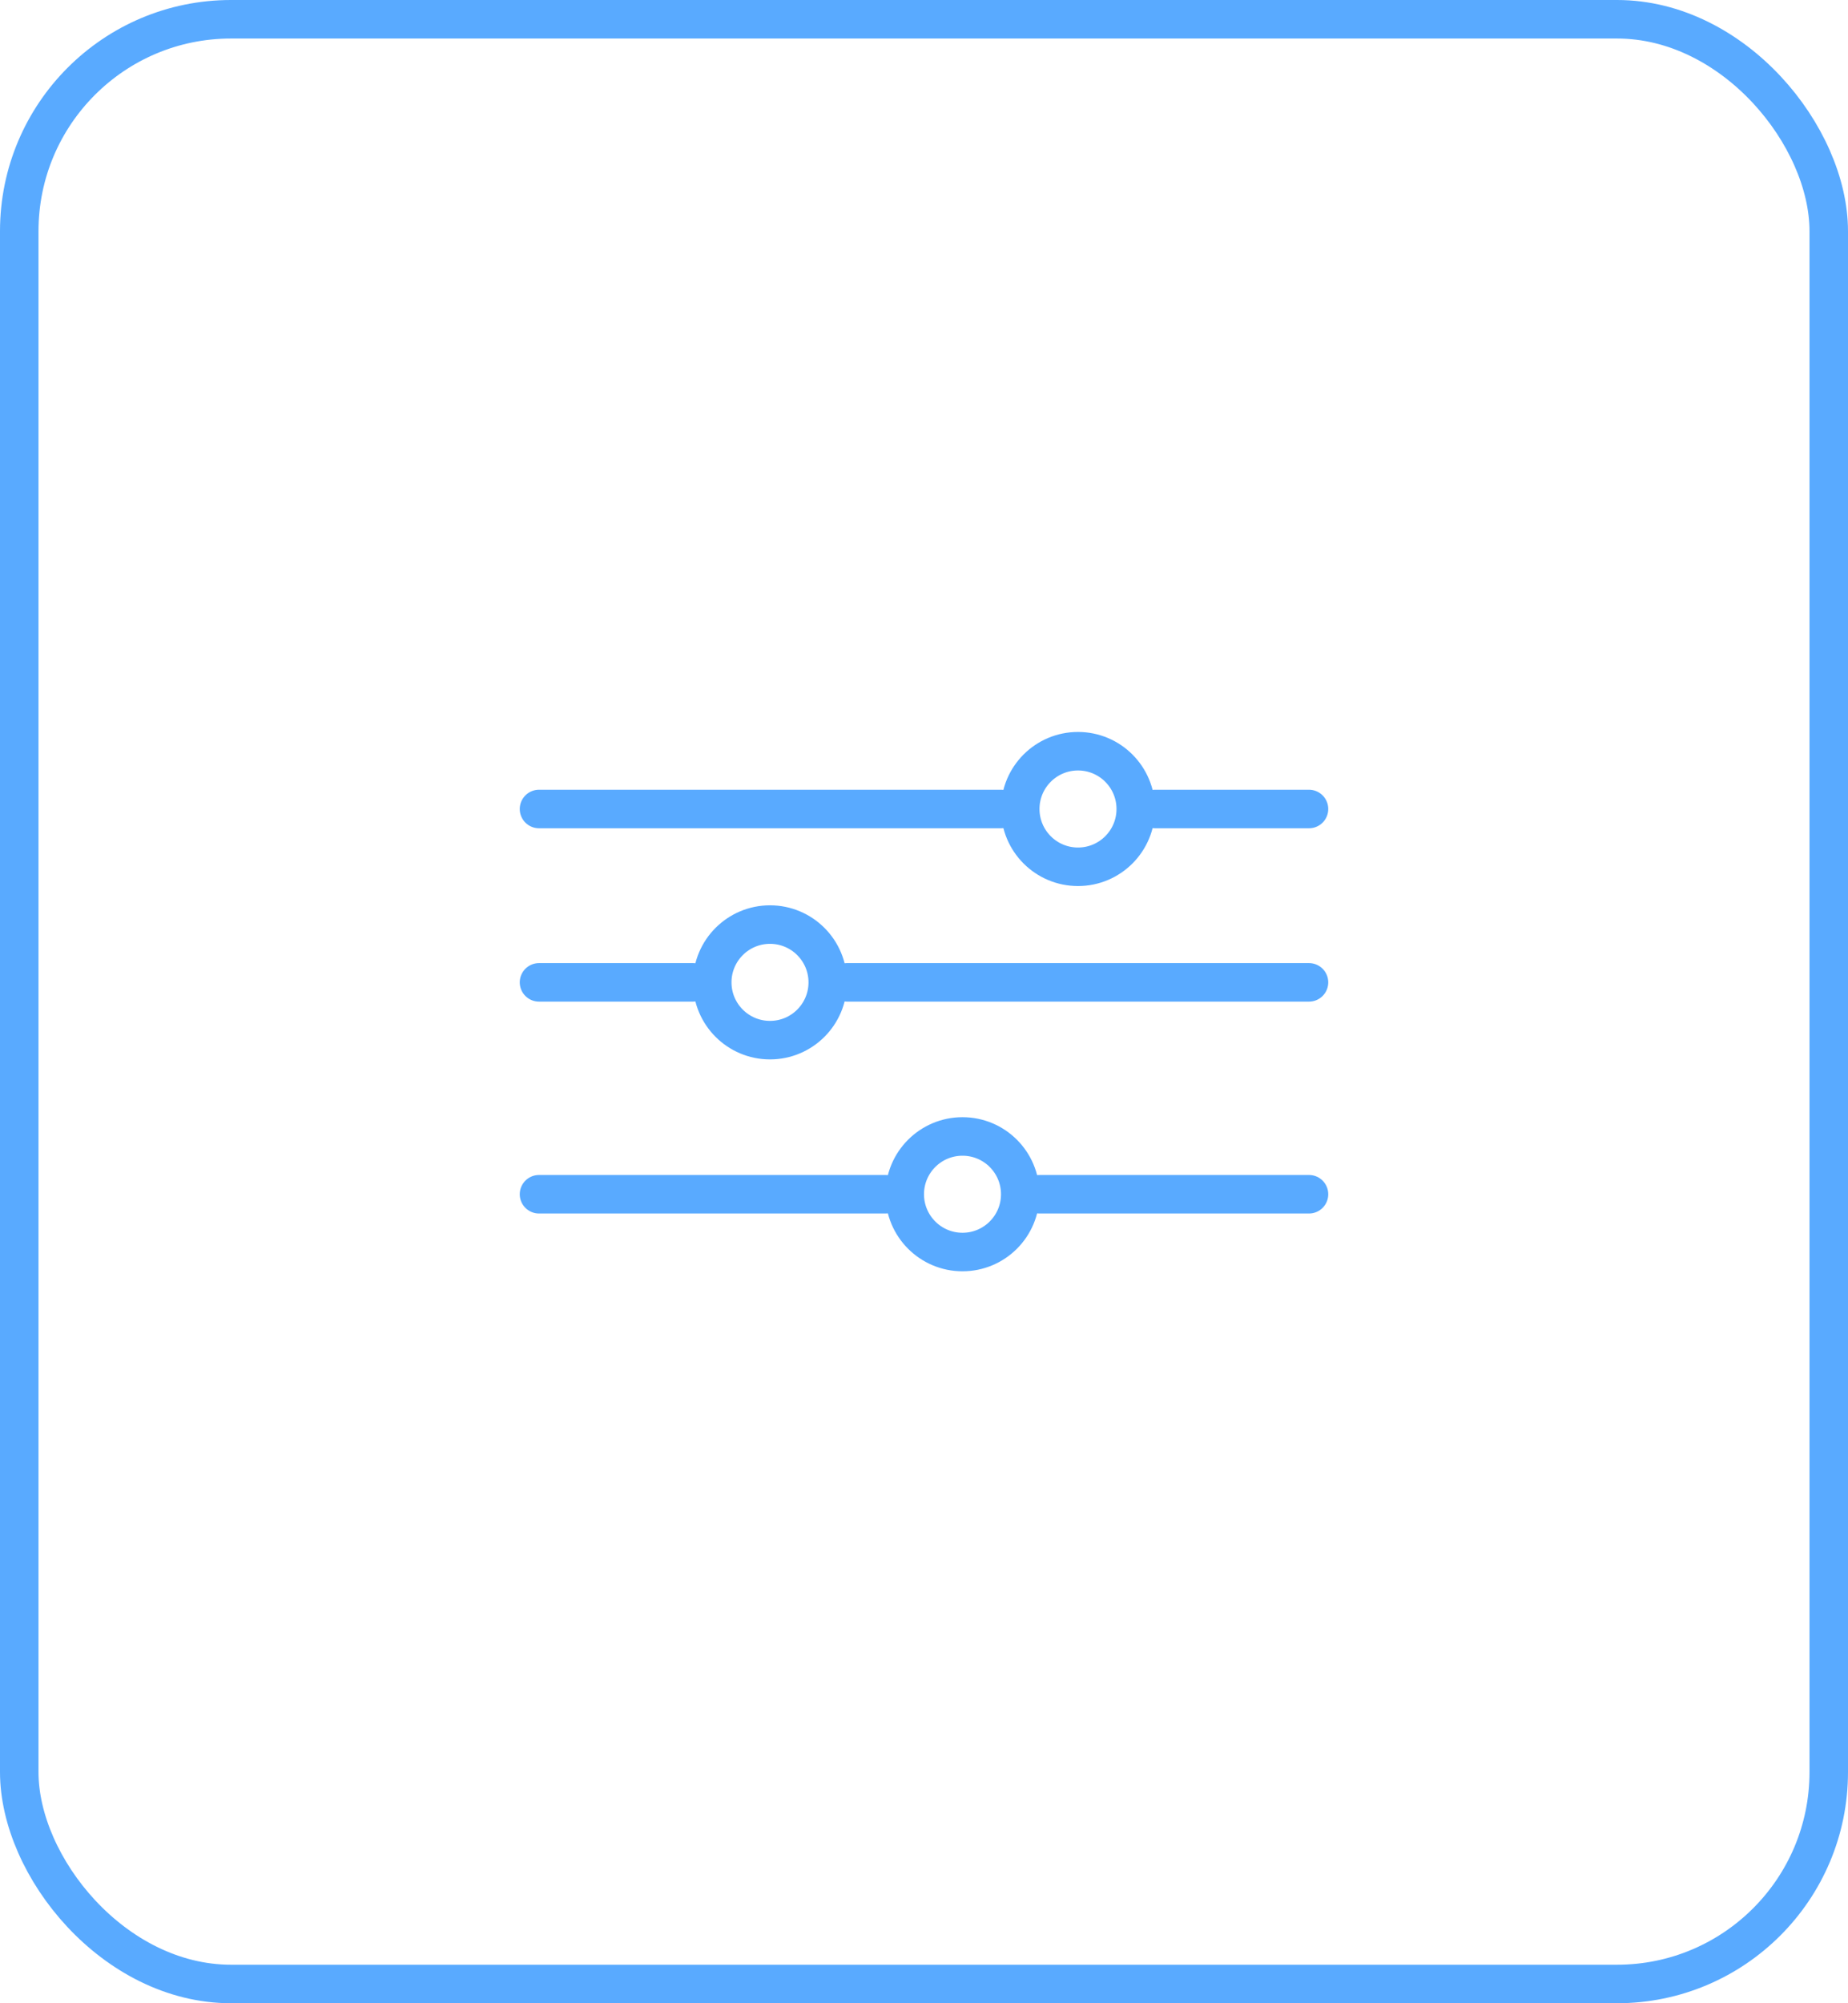 <svg width="48" height="52" viewBox="0 0 48 52" fill="none" xmlns="http://www.w3.org/2000/svg">
<rect x="0.5" y="0.5" width="47" height="51" rx="5.5" stroke="#59AAFF"/>
<path d="M14 21H26" stroke="#59AAFF" stroke-linecap="round"/>
<path d="M14 25.5H18" stroke="#59AAFF" stroke-linecap="round"/>
<path d="M14 31H23" stroke="#59AAFF" stroke-linecap="round"/>
<path d="M27 31H34" stroke="#59AAFF" stroke-linecap="round"/>
<path d="M22 25.5H34" stroke="#59AAFF" stroke-linecap="round"/>
<path d="M30 21H34" stroke="#59AAFF" stroke-linecap="round"/>
<circle cx="28" cy="21" r="1.5" stroke="#59AAFF"/>
<circle cx="20" cy="25.5" r="1.5" stroke="#59AAFF"/>
<circle cx="25" cy="31" r="1.5" stroke="#59AAFF"/>
</svg>
